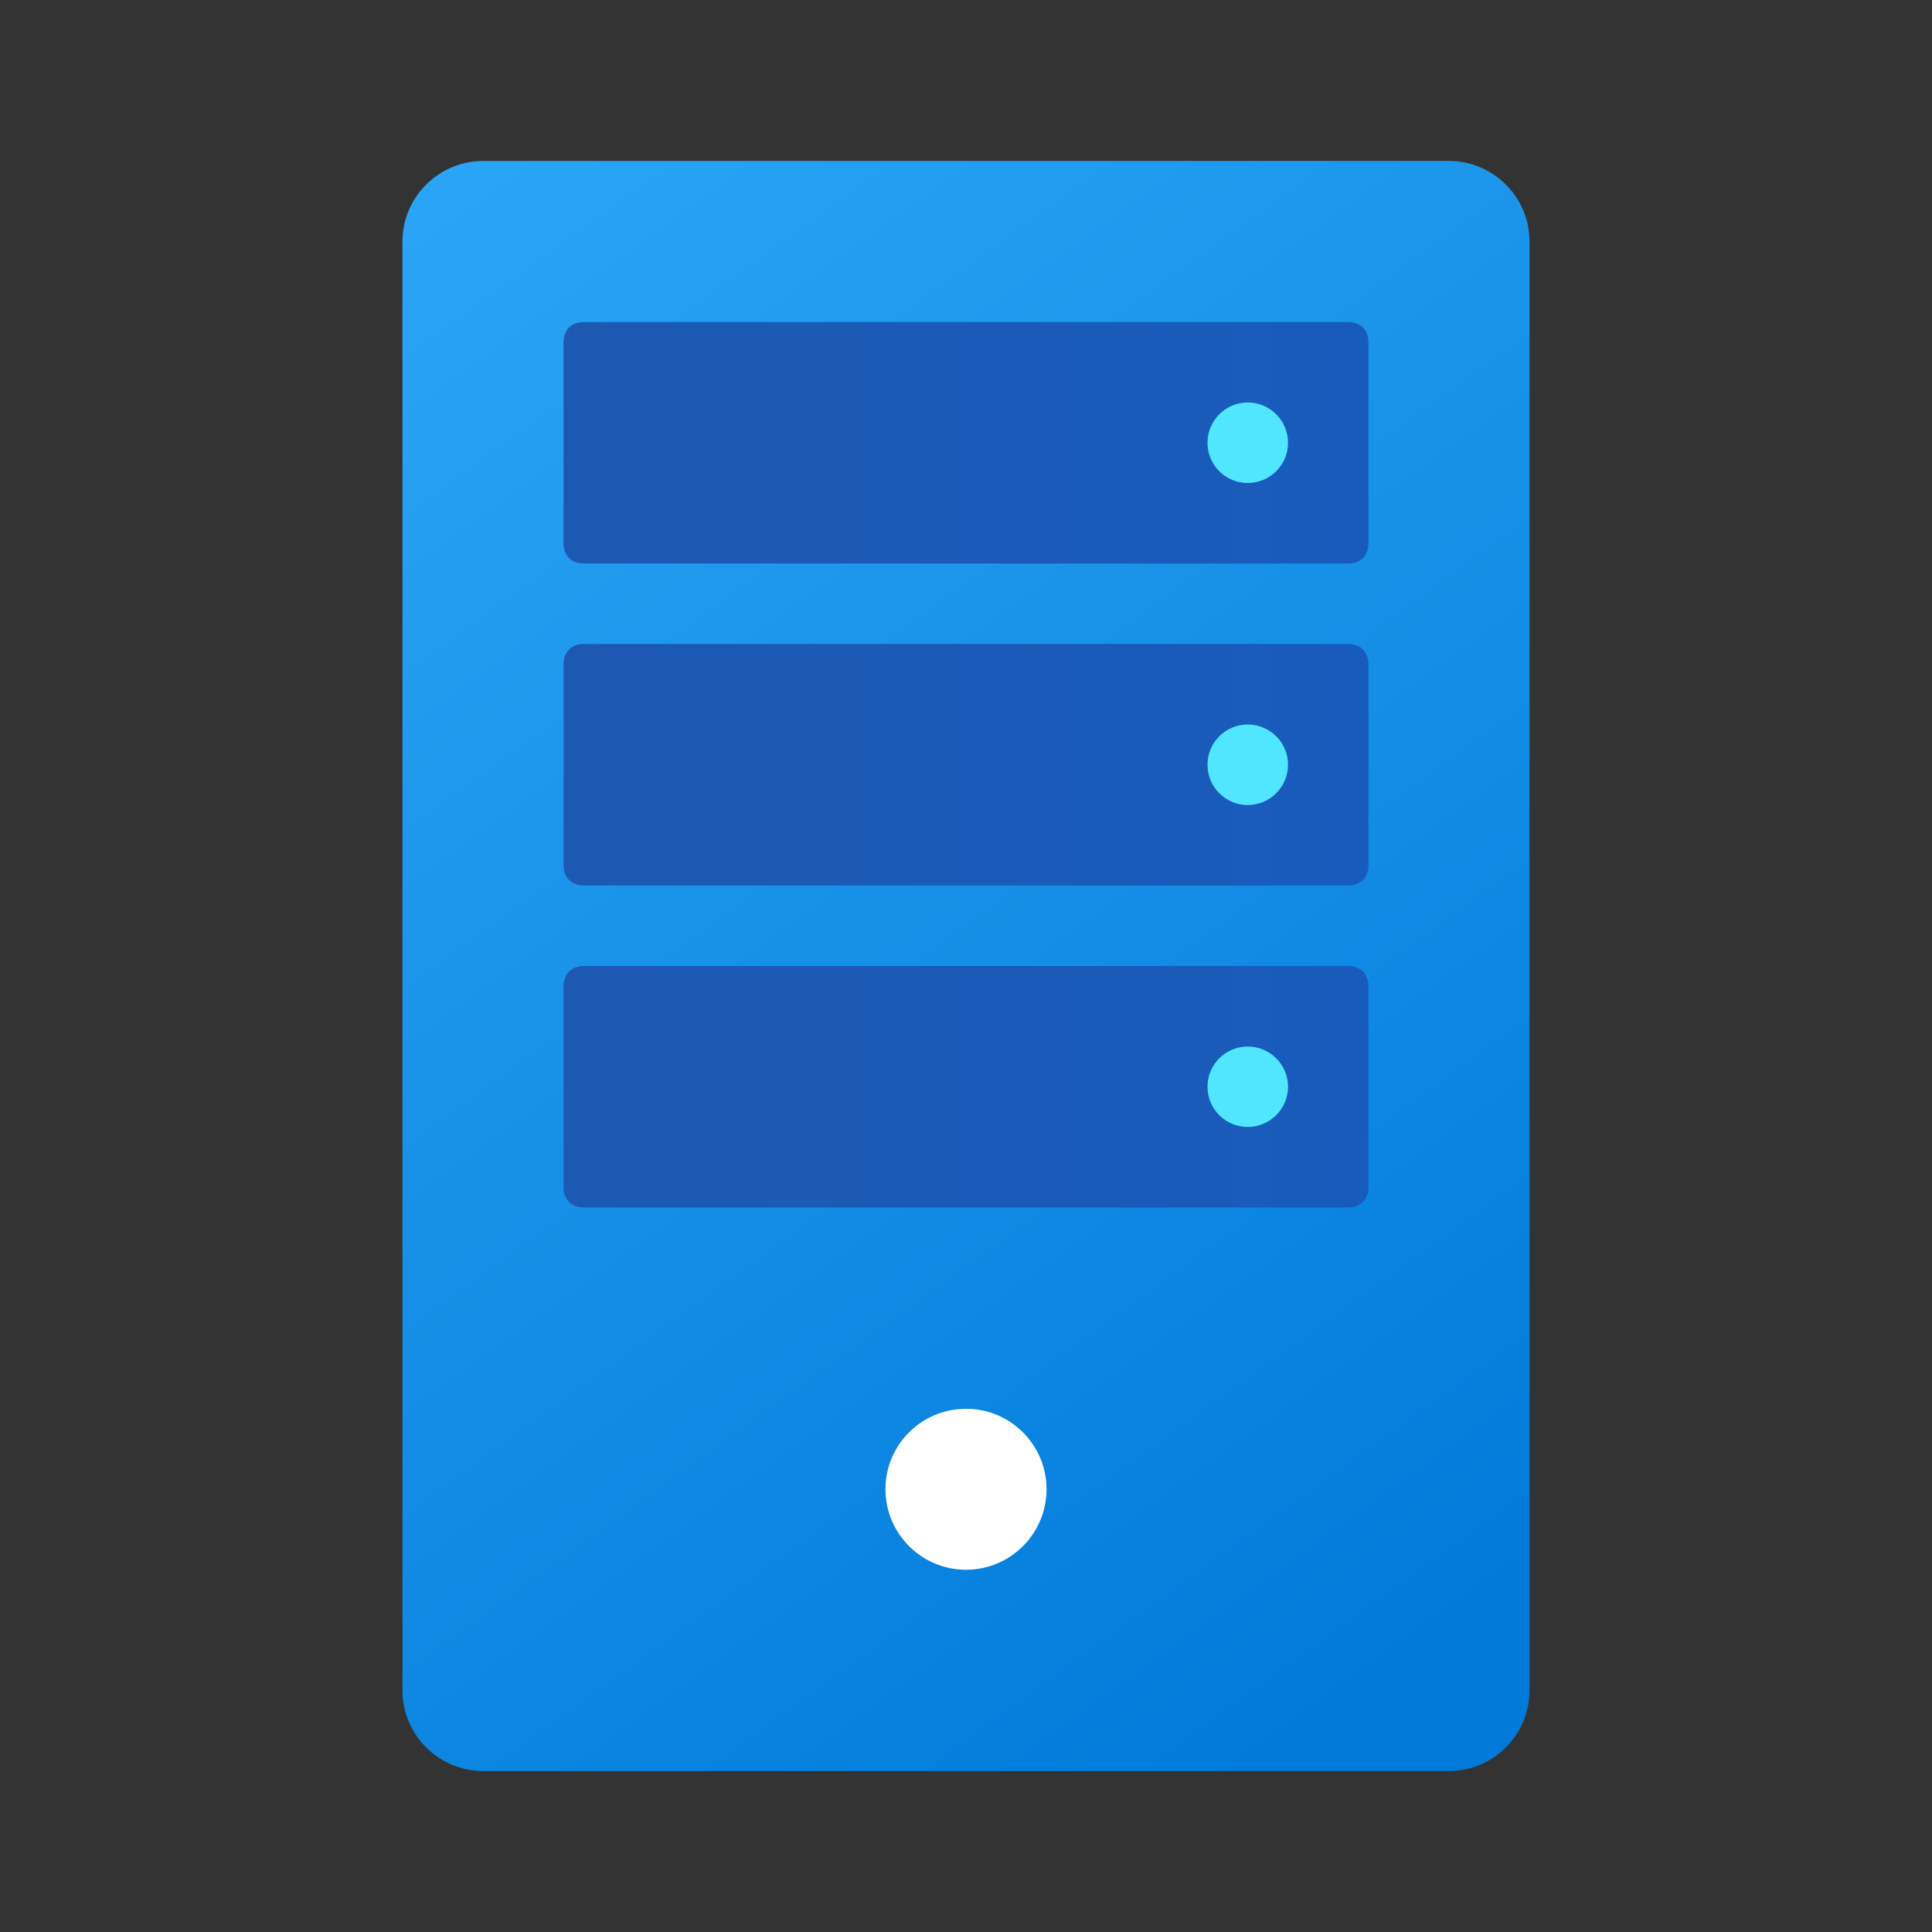 <svg width="16" height="16" viewBox="0 0 16 16" fill="none" xmlns="http://www.w3.org/2000/svg">
<rect x="0" y="0" width="16" height="16" fill="#333333" stroke="none"/>
<path d="M12 1.333H4C3.633 1.333 3.333 1.633 3.333 2V14C3.333 14.367 3.633 14.667 4 14.667H12C12.367 14.667 12.667 14.367 12.667 14V2C12.667 1.633 12.367 1.333 12 1.333Z" fill="url(#paint0_linear_987_1929)"/>
<path d="M8 13C8.368 13 8.667 12.701 8.667 12.333C8.667 11.965 8.368 11.667 8 11.667C7.632 11.667 7.333 11.965 7.333 12.333C7.333 12.701 7.632 13 8 13Z" fill="white"/>
<path d="M11.167 4.667H4.833C4.733 4.667 4.667 4.6 4.667 4.5V2.833C4.667 2.733 4.733 2.667 4.833 2.667H11.167C11.267 2.667 11.333 2.733 11.333 2.833V4.5C11.333 4.6 11.267 4.667 11.167 4.667Z" fill="url(#paint1_linear_987_1929)"/>
<path d="M10.333 4C10.517 4 10.667 3.851 10.667 3.667C10.667 3.483 10.517 3.333 10.333 3.333C10.149 3.333 10 3.483 10 3.667C10 3.851 10.149 4 10.333 4Z" fill="#50E6FF"/>
<path d="M11.167 7.333H4.833C4.733 7.333 4.667 7.267 4.667 7.167V5.5C4.667 5.4 4.733 5.333 4.833 5.333H11.167C11.267 5.333 11.333 5.4 11.333 5.5V7.167C11.333 7.267 11.267 7.333 11.167 7.333Z" fill="url(#paint2_linear_987_1929)"/>
<path d="M10.333 6.667C10.517 6.667 10.667 6.517 10.667 6.333C10.667 6.149 10.517 6 10.333 6C10.149 6 10 6.149 10 6.333C10 6.517 10.149 6.667 10.333 6.667Z" fill="#50E6FF"/>
<path d="M11.167 10H4.833C4.733 10 4.667 9.933 4.667 9.833V8.167C4.667 8.067 4.733 8 4.833 8H11.167C11.267 8 11.333 8.067 11.333 8.167V9.833C11.333 9.933 11.267 10 11.167 10Z" fill="url(#paint3_linear_987_1929)"/>
<path d="M10.333 9.333C10.517 9.333 10.667 9.184 10.667 9C10.667 8.816 10.517 8.667 10.333 8.667C10.149 8.667 10 8.816 10 9C10 9.184 10.149 9.333 10.333 9.333Z" fill="#50E6FF"/>
<defs>
<linearGradient id="paint0_linear_987_1929" x1="3.506" y1="1.781" x2="12.182" y2="13.787" gradientUnits="userSpaceOnUse">
<stop stop-color="#2AA4F4"/>
<stop offset="1" stop-color="#007AD9"/>
</linearGradient>
<linearGradient id="paint1_linear_987_1929" x1="4.667" y1="3.667" x2="11.333" y2="3.667" gradientUnits="userSpaceOnUse">
<stop stop-color="#1D59B3"/>
<stop offset="1" stop-color="#195BBC"/>
</linearGradient>
<linearGradient id="paint2_linear_987_1929" x1="4.667" y1="6.333" x2="11.333" y2="6.333" gradientUnits="userSpaceOnUse">
<stop stop-color="#1D59B3"/>
<stop offset="1" stop-color="#195BBC"/>
</linearGradient>
<linearGradient id="paint3_linear_987_1929" x1="4.667" y1="9" x2="11.333" y2="9" gradientUnits="userSpaceOnUse">
<stop stop-color="#1D59B3"/>
<stop offset="1" stop-color="#195BBC"/>
</linearGradient>
</defs>
</svg>
